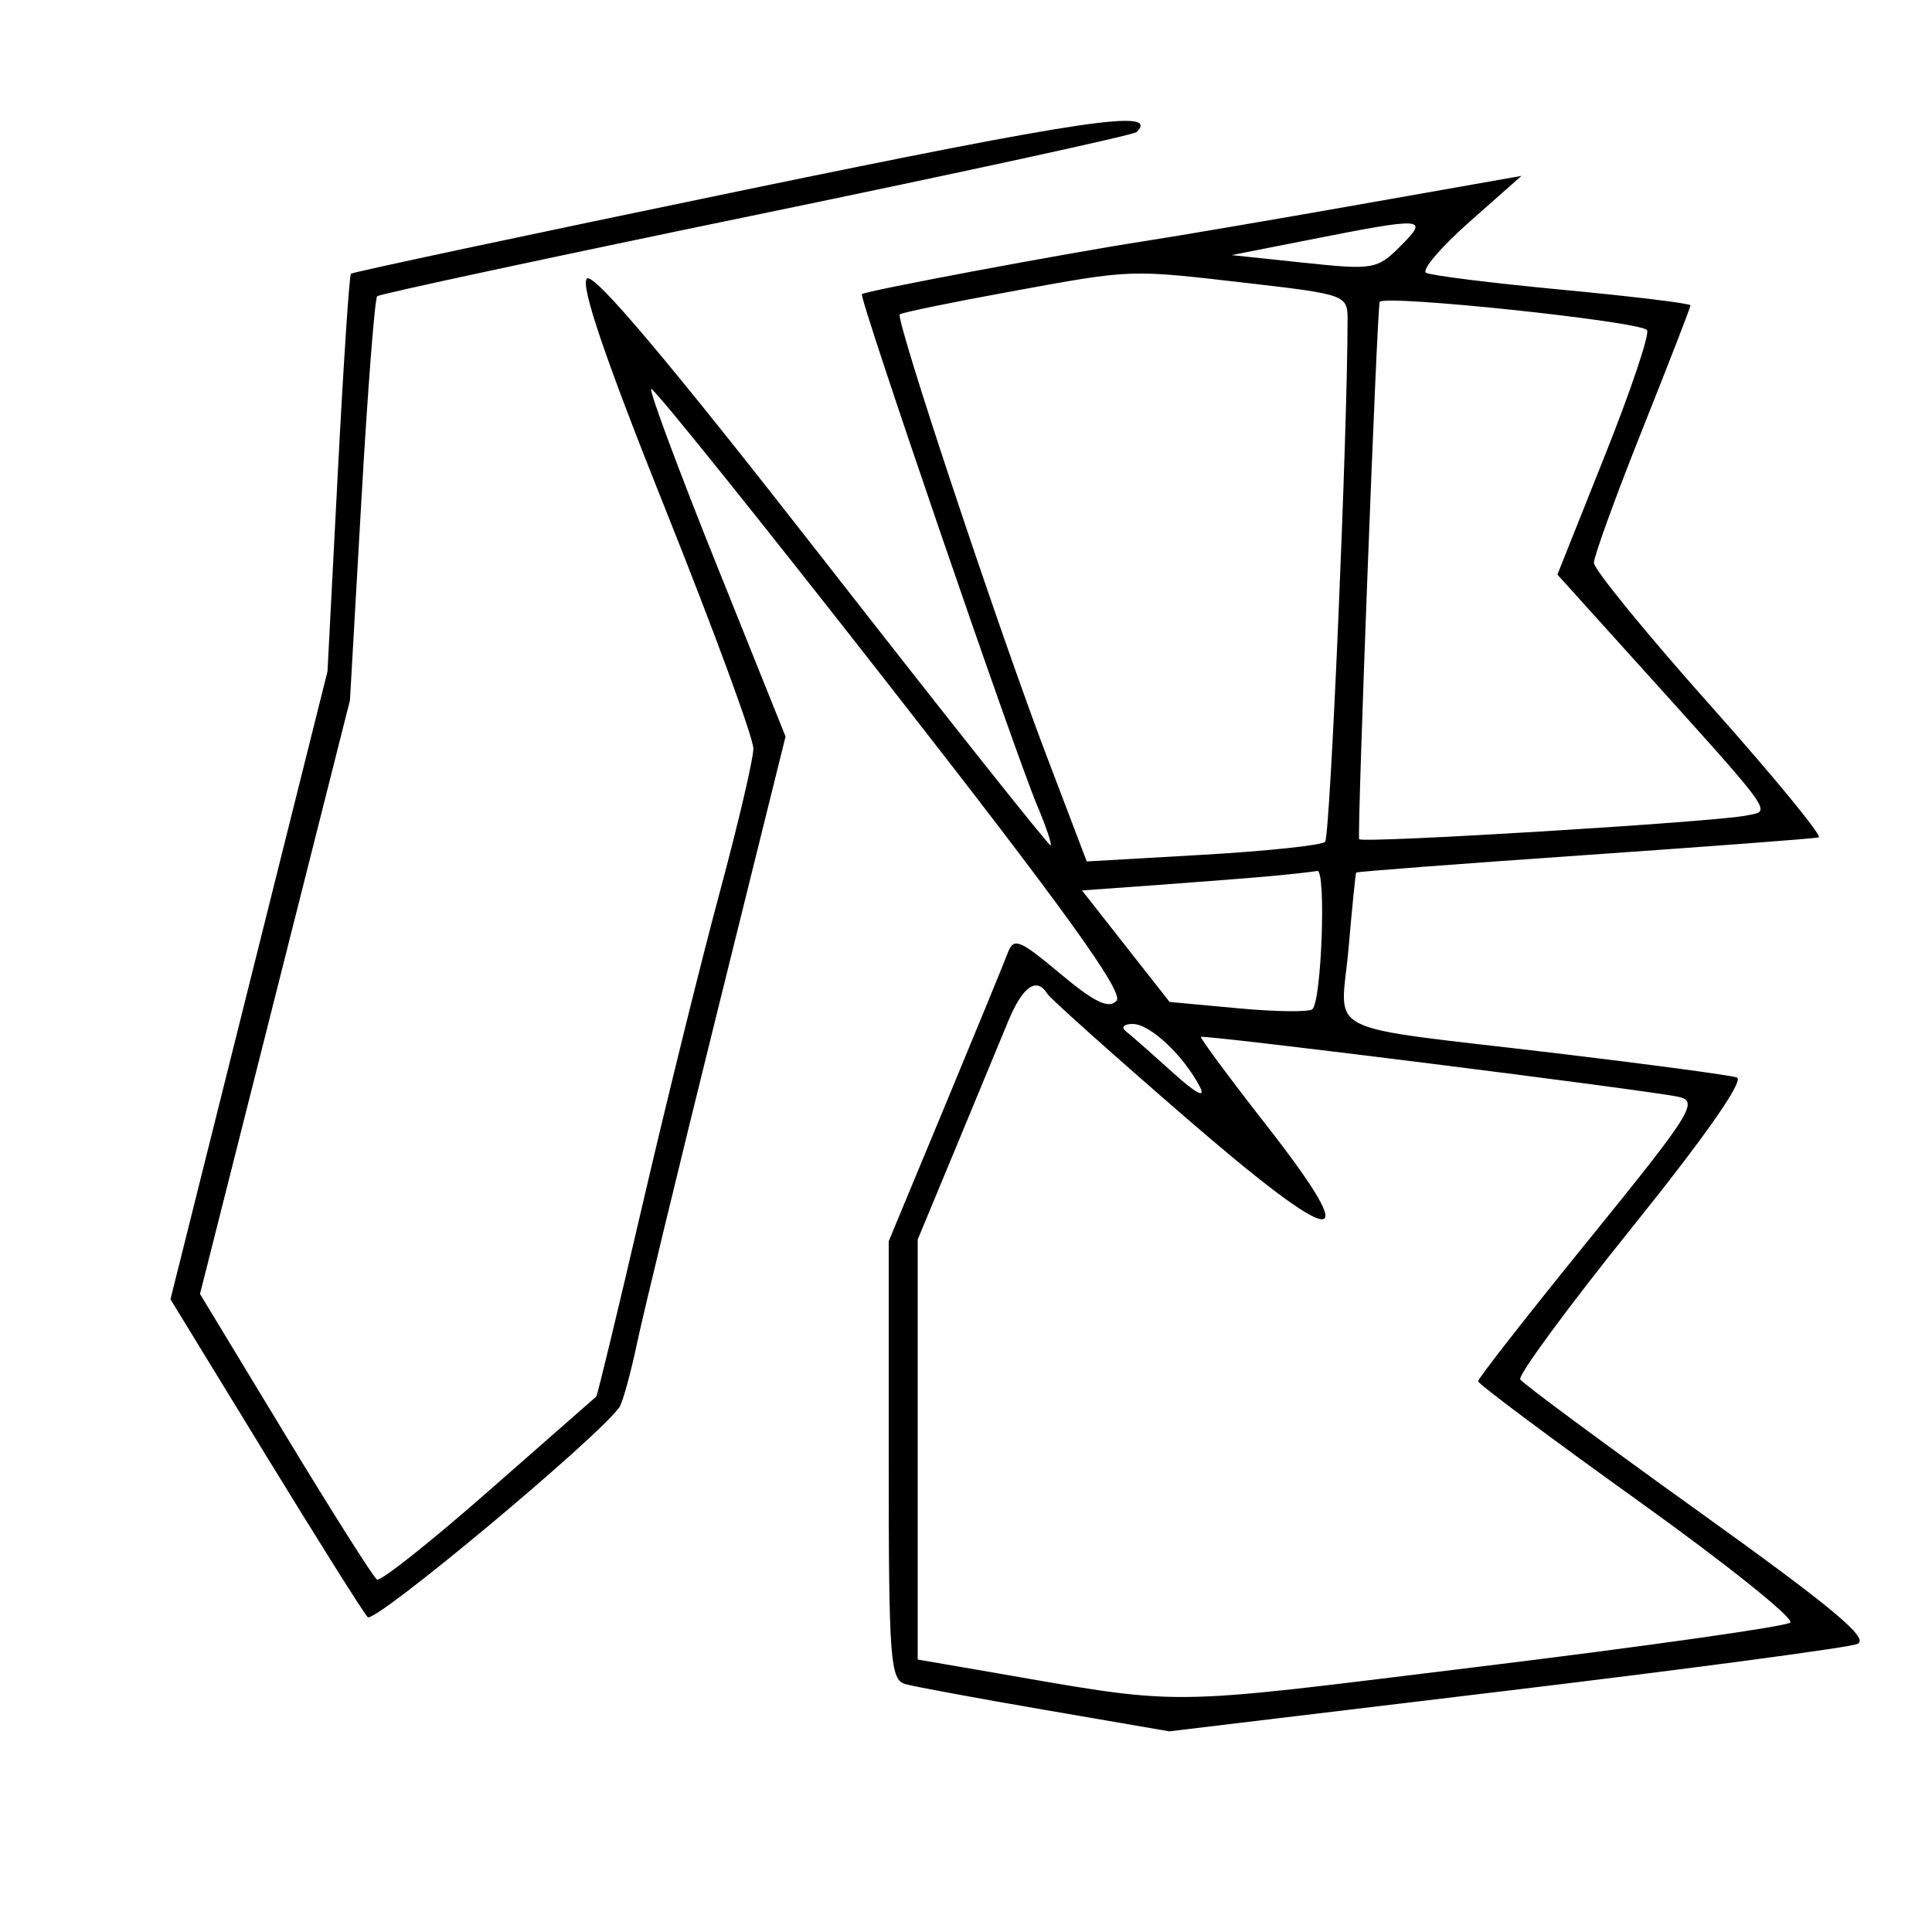 <svg xmlns="http://www.w3.org/2000/svg" width="200" height="200" viewBox="0 0 200 200" version="1.1">
	<path d="M 77.067 19.667 C 54.830 24.268, 36.497 28.170, 36.328 28.338 C 36.160 28.507, 35.545 37.837, 34.963 49.072 L 33.903 69.500 25.775 102 L 17.647 134.500 27.433 150.500 C 32.815 159.300, 37.599 166.907, 38.064 167.405 C 38.750 168.139, 61.790 148.929, 64.109 145.689 C 64.444 145.221, 65.258 142.287, 65.919 139.169 C 66.580 136.051, 70.315 120.618, 74.220 104.873 L 81.320 76.245 74.173 58.443 C 70.243 48.651, 67.198 40.469, 67.407 40.260 C 67.616 40.051, 78.785 53.956, 92.227 71.160 C 110.225 94.193, 116.382 102.746, 115.584 103.602 C 114.774 104.470, 113.299 103.759, 109.753 100.792 C 105.511 97.241, 104.933 97.015, 104.316 98.660 C 103.936 99.672, 101.009 106.798, 97.813 114.495 L 92 128.491 92 151.178 C 92 171.935, 92.149 173.906, 93.750 174.347 C 94.713 174.612, 101.248 175.819, 108.274 177.029 L 121.048 179.228 155.774 175.053 C 174.873 172.757, 191.292 170.568, 192.259 170.189 C 193.608 169.661, 189.798 166.473, 175.932 156.529 C 165.984 149.395, 157.633 143.216, 157.375 142.797 C 157.116 142.378, 162.346 135.271, 168.997 127.004 C 176.552 117.612, 180.604 111.809, 179.795 111.538 C 179.083 111.299, 170.625 110.166, 161 109.019 C 136.226 106.068, 138.798 107.365, 139.596 98.221 C 139.966 93.975, 140.324 90.422, 140.391 90.327 C 140.458 90.232, 151.085 89.421, 164.006 88.525 C 176.928 87.629, 187.848 86.804, 188.274 86.690 C 188.699 86.577, 183.638 80.413, 177.026 72.992 C 170.414 65.571, 165.004 58.945, 165.002 58.266 C 165.001 57.588, 167.250 51.393, 170 44.500 C 172.750 37.607, 175 31.806, 175 31.608 C 175 31.411, 169.037 30.686, 161.750 29.998 C 154.463 29.310, 148.105 28.517, 147.622 28.236 C 147.139 27.954, 149.164 25.583, 152.122 22.966 L 157.500 18.208 141 21.122 C 131.925 22.725, 121.800 24.451, 118.500 24.959 C 110.441 26.199, 89.569 30.113, 89.224 30.450 C 88.891 30.774, 105.035 77.874, 107.375 83.404 C 108.283 85.550, 108.908 87.402, 108.763 87.517 C 108.618 87.632, 97.987 74.249, 85.137 57.777 C 69.271 37.437, 61.447 28.153, 60.755 28.845 C 60.063 29.537, 62.667 37.186, 68.870 52.682 C 73.894 65.232, 77.998 76.400, 77.989 77.500 C 77.981 78.600, 76.398 85.350, 74.472 92.500 C 72.546 99.650, 68.940 114.250, 66.458 124.944 C 63.976 135.638, 61.845 144.471, 61.723 144.572 C 61.600 144.673, 56.591 149.068, 50.592 154.339 C 44.592 159.610, 39.387 163.739, 39.024 163.515 C 38.662 163.291, 34.391 156.547, 29.535 148.529 L 20.704 133.950 28.466 103.225 L 36.227 72.500 37.410 51.787 C 38.061 40.394, 38.797 30.888, 39.047 30.663 C 39.296 30.437, 56.963 26.645, 78.307 22.236 C 99.650 17.827, 117.359 13.974, 117.661 13.673 C 120.109 11.225, 112.312 12.376, 77.067 19.667 M 135.500 24.830 L 127.500 26.409 134.981 27.200 C 142.135 27.957, 142.572 27.882, 144.959 25.496 C 147.975 22.479, 147.557 22.450, 135.500 24.830 M 104.500 30.204 C 98.450 31.309, 93.341 32.362, 93.146 32.544 C 92.660 32.998, 103.321 65.055, 108.376 78.338 L 112.500 89.177 124.500 88.488 C 131.100 88.109, 136.803 87.507, 137.173 87.150 C 137.701 86.640, 139.500 44.780, 139.500 33 C 139.500 30.577, 139.192 30.464, 129.500 29.345 C 116.706 27.867, 117.430 27.842, 104.500 30.204 M 142.826 31.250 C 142.561 31.633, 140.466 86.448, 140.701 86.870 C 140.956 87.329, 177.638 85.089, 180.806 84.420 C 183.405 83.872, 184.141 84.879, 168.361 67.392 L 161.222 59.481 166.153 47.116 C 168.866 40.316, 170.819 34.486, 170.494 34.161 C 169.574 33.240, 143.359 30.482, 142.826 31.250 M 132 90.652 C 130.075 90.835, 124.789 91.253, 120.254 91.582 L 112.008 92.179 116.541 97.949 L 121.075 103.720 128.184 104.380 C 132.093 104.744, 135.551 104.783, 135.866 104.467 C 136.822 103.512, 137.291 89.988, 136.363 90.160 C 135.888 90.248, 133.925 90.470, 132 90.652 M 104.355 105.750 C 103.507 107.813, 101.055 113.733, 98.907 118.908 L 95 128.315 95 150.055 L 95 171.795 101.250 172.870 C 123.201 176.648, 119.252 176.674, 153.133 172.534 C 170.385 170.426, 184.874 168.372, 185.331 167.970 C 185.787 167.568, 178.706 161.898, 169.594 155.369 C 160.482 148.841, 153.021 143.268, 153.013 142.985 C 153.006 142.701, 158.189 136.076, 164.532 128.262 C 175.091 115.251, 175.871 114.011, 173.782 113.548 C 170.719 112.868, 124.588 107.079, 124.325 107.341 C 124.212 107.455, 127.250 111.557, 131.077 116.456 C 141.482 129.777, 138.648 129.467, 122.548 115.523 C 115.083 109.058, 108.729 103.370, 108.428 102.884 C 107.313 101.079, 105.855 102.105, 104.355 105.750 M 116.550 106.753 C 117.073 107.167, 119.244 109.079, 121.375 111.003 C 123.815 113.205, 124.864 113.759, 124.207 112.500 C 122.506 109.241, 119.043 106, 117.261 106 C 116.343 106, 116.025 106.337, 116.550 106.753" stroke="none" fill="black" fill-rule="evenodd"/>
</svg>